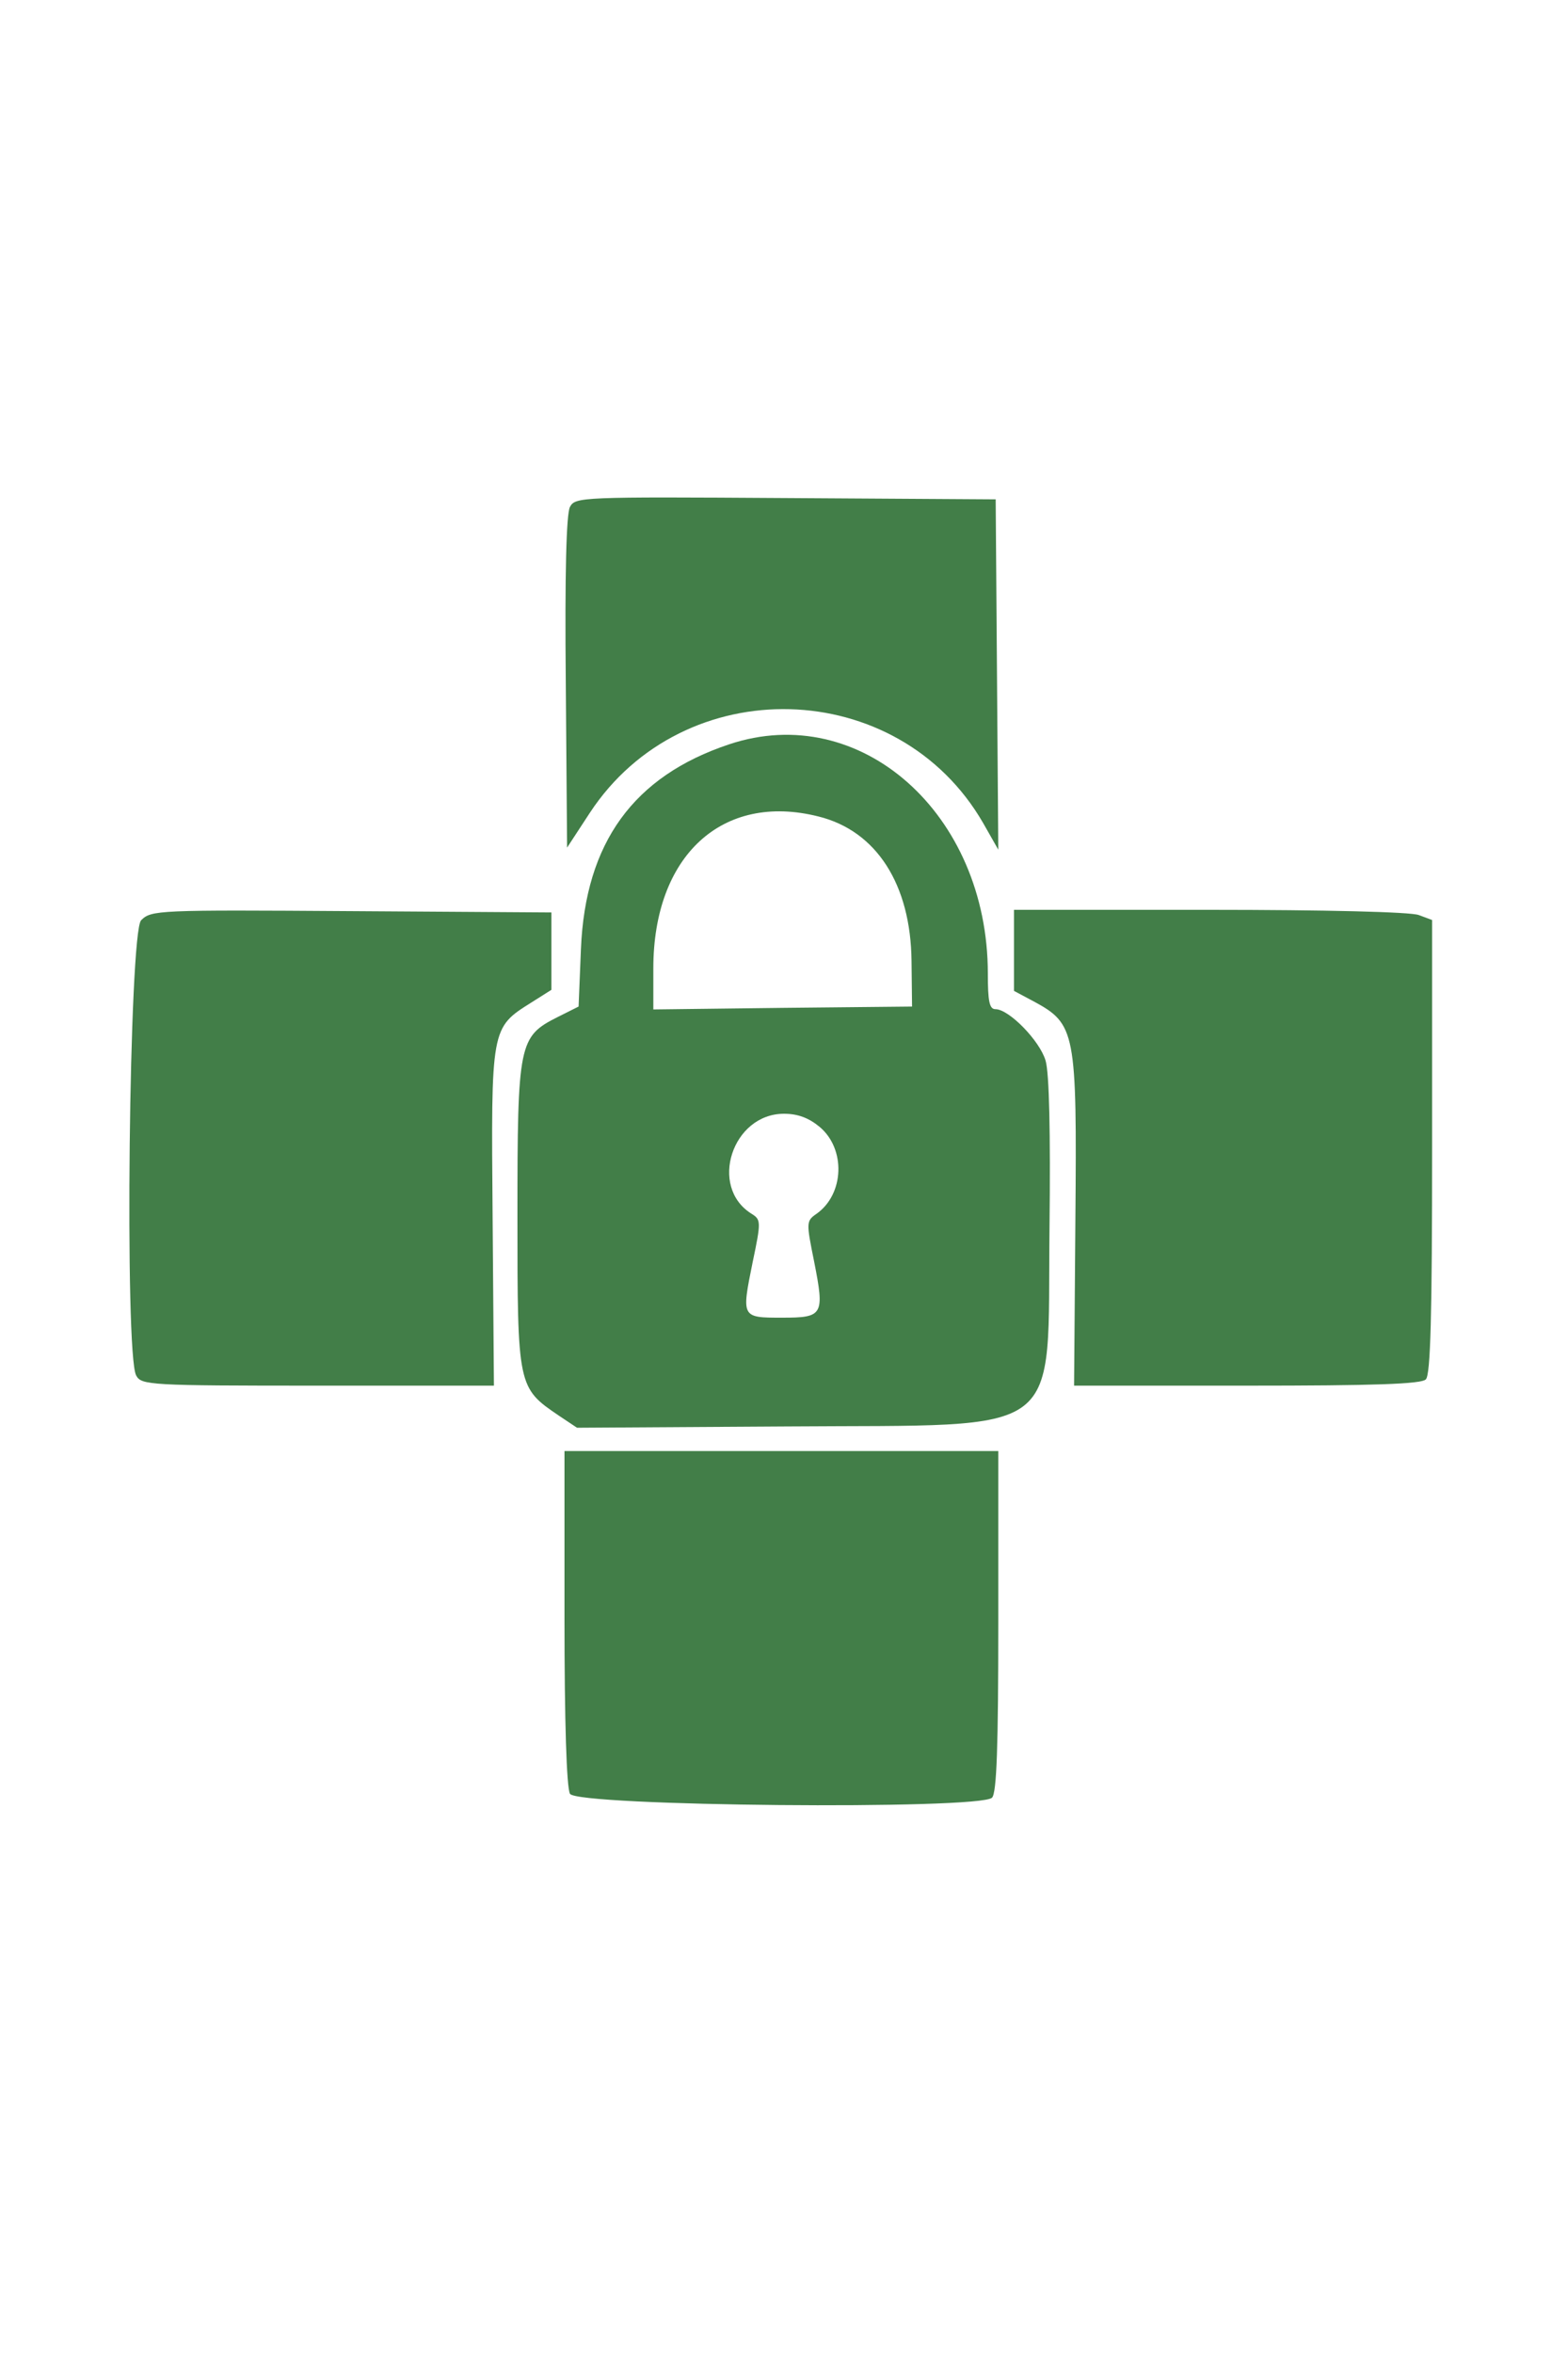  <svg  version="1.0" xmlns="http://www.w3.org/2000/svg"  width="300pt" height="450pt" viewBox="0 0 300 450"  preserveAspectRatio="xMidYMid meet">  <g transform="translate(0,450) scale(0.05,-0.05)" fill="#427e48" stroke="none"> <path d="M2181 7061 c-14 -26 -20 -256 -16 -671 l5 -632 87 133 c359 546 1180 524 1505 -39 l58 -102 -5 670 -5 670 -804 5 c-783 5 -805 4 -825 -34z"/> <path d="M2790 6153 c-366 -122 -550 -376 -567 -782 l-9 -221 -80 -40 c-149 -75 -154 -99 -154 -762 0 -653 1 -656 159 -763 l69 -46 804 5 c1080 8 995 -56 1004 762 4 363 -1 590 -15 637 -22 76 -140 197 -192 197 -23 0 -29 30 -29 136 0 612 -488 1045 -990 877z m342 -276 c222 -55 353 -260 356 -553 l2 -174 -495 -5 -495 -6 0 157 c0 431 264 674 632 581z m4 -1187 c101 -84 95 -258 -12 -333 -39 -27 -39 -33 -9 -181 41 -207 35 -216 -123 -216 -155 0 -155 0 -112 212 33 157 32 163 -5 186 -164 103 -73 382 125 382 53 0 95 -16 136 -50z"/> <path d="M540 5480 c-46 -46 -64 -1658 -19 -1741 20 -37 49 -39 695 -39 l674 0 -5 645 c-6 727 -7 723 149 821 l76 48 0 148 0 148 -765 5 c-743 5 -766 4 -805 -35z"/> <path d="M3880 5365 l0 -155 75 -40 c161 -87 166 -115 160 -835 l-5 -635 661 0 c487 0 667 6 685 24 18 18 24 243 24 890 l0 867 -51 19 c-30 12 -362 20 -800 20 l-749 0 0 -155z"/> <path d="M2160 2814 c0 -401 8 -651 21 -675 25 -48 1568 -62 1615 -15 18 18 24 195 24 675 l0 651 -830 0 -830 0 0 -636z"/> </g> </svg> 